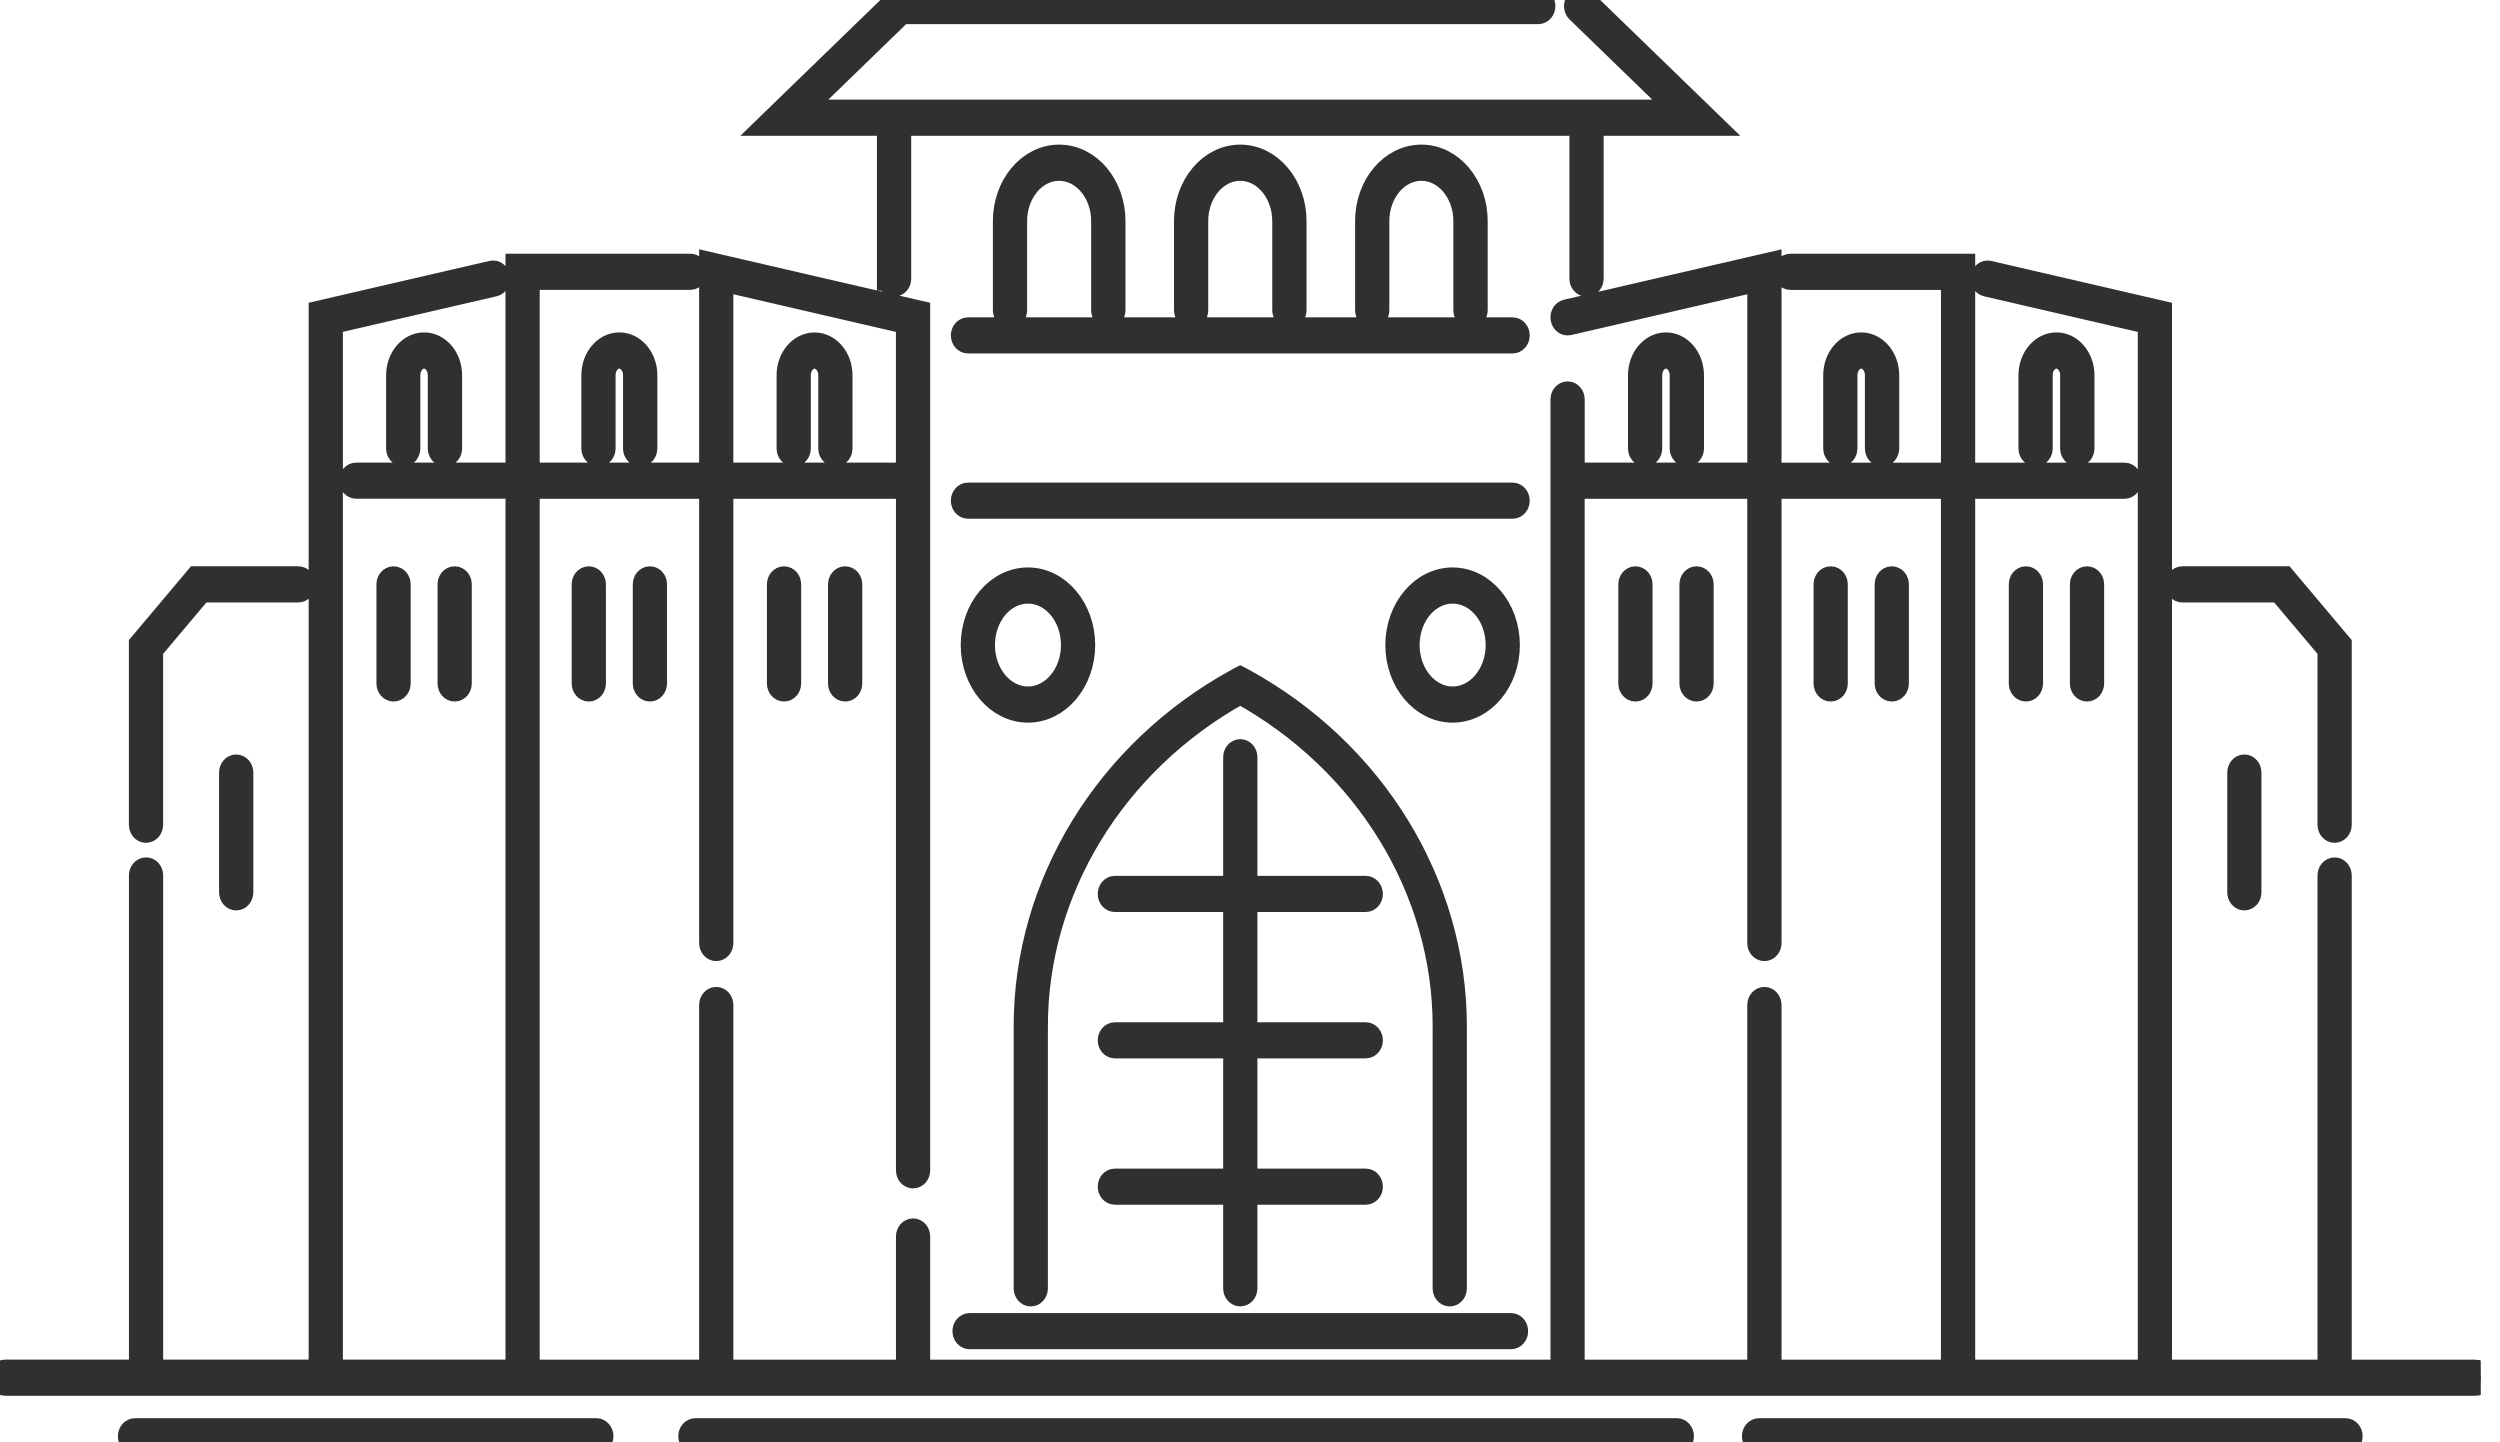 <svg width="52" height="30" viewBox="0 0 52 30" fill="none" xmlns="http://www.w3.org/2000/svg">
<g clip-path="url(#clip0_1567_29874)">
<path d="M3.037 17.281C3.095 17.281 3.143 17.225 3.143 17.155V13.509L4.177 12.281H6.205C6.264 12.281 6.311 12.224 6.311 12.155C6.311 12.085 6.264 12.029 6.205 12.029H4.089L2.931 13.405V17.155C2.931 17.225 2.978 17.281 3.037 17.281ZM4.807 16.069V18.561C4.807 18.63 4.855 18.687 4.913 18.687C4.972 18.687 5.019 18.63 5.019 18.561V16.069C5.019 15.999 4.972 15.943 4.913 15.943C4.855 15.943 4.807 15.999 4.807 16.069ZM30.588 6.578C30.646 6.578 30.694 6.522 30.694 6.452V4.599C30.694 3.859 30.188 3.258 29.565 3.258C28.942 3.258 28.436 3.859 28.436 4.599V6.452C28.436 6.522 28.484 6.578 28.542 6.578C28.601 6.578 28.648 6.522 28.648 6.452V4.599C28.648 3.998 29.059 3.511 29.564 3.511C30.069 3.511 30.48 3.999 30.48 4.599V6.452C30.48 6.522 30.528 6.578 30.586 6.578H30.588ZM46.577 16.069V18.561C46.577 18.63 46.624 18.687 46.682 18.687C46.741 18.687 46.788 18.63 46.788 18.561V16.069C46.788 15.999 46.741 15.943 46.682 15.943C46.624 15.943 46.577 15.999 46.577 16.069ZM12.404 29.748H2.808C2.75 29.748 2.702 29.805 2.702 29.874C2.702 29.944 2.75 30 2.808 30H12.404C12.462 30 12.51 29.944 12.51 29.874C12.51 29.805 12.462 29.748 12.404 29.748ZM26.82 6.578C26.879 6.578 26.926 6.522 26.926 6.452V4.599C26.926 3.859 26.42 3.258 25.797 3.258C25.175 3.258 24.669 3.859 24.669 4.599V6.452C24.669 6.522 24.716 6.578 24.775 6.578C24.833 6.578 24.881 6.522 24.881 6.452V4.599C24.881 3.998 25.292 3.511 25.797 3.511C26.302 3.511 26.713 3.999 26.713 4.599V6.452C26.713 6.522 26.76 6.578 26.819 6.578H26.82ZM34.878 29.748H14.464C14.406 29.748 14.358 29.805 14.358 29.874C14.358 29.944 14.406 30 14.464 30H34.878C34.936 30 34.984 29.944 34.984 29.874C34.984 29.805 34.936 29.748 34.878 29.748ZM25.843 14.14L25.798 14.117L25.754 14.14C23.028 15.626 21.334 18.387 21.334 21.348V26.798C21.334 26.868 21.382 26.924 21.44 26.924C21.499 26.924 21.546 26.868 21.546 26.798V21.348C21.546 18.504 23.174 15.843 25.797 14.394C28.421 15.843 30.049 18.504 30.049 21.348V26.798C30.049 26.868 30.096 26.924 30.155 26.924C30.213 26.924 30.261 26.868 30.261 26.798V21.348C30.261 18.387 28.567 15.626 25.841 14.14H25.843ZM45.391 12.281H47.419L48.454 13.509V17.155C48.454 17.225 48.501 17.281 48.56 17.281C48.618 17.281 48.666 17.225 48.666 17.155V13.405L47.507 12.029H45.391C45.333 12.029 45.285 12.085 45.285 12.155C45.285 12.224 45.333 12.281 45.391 12.281ZM28.408 18.72C28.466 18.72 28.514 18.664 28.514 18.594C28.514 18.525 28.466 18.468 28.408 18.468H25.904V15.75C25.904 15.68 25.857 15.624 25.798 15.624C25.74 15.624 25.692 15.68 25.692 15.75V18.468H23.189C23.13 18.468 23.083 18.525 23.083 18.594C23.083 18.664 23.13 18.72 23.189 18.72H25.692V21.513H23.189C23.13 21.513 23.083 21.569 23.083 21.639C23.083 21.708 23.13 21.764 23.189 21.764H25.692V24.557H23.189C23.13 24.557 23.083 24.613 23.083 24.683C23.083 24.752 23.13 24.808 23.189 24.808H25.692V26.797C25.692 26.867 25.74 26.923 25.798 26.923C25.857 26.923 25.904 26.867 25.904 26.797V24.808H28.408C28.466 24.808 28.514 24.752 28.514 24.683C28.514 24.613 28.466 24.557 28.408 24.557H25.904V21.764H28.408C28.466 21.764 28.514 21.708 28.514 21.639C28.514 21.569 28.466 21.513 28.408 21.513H25.904V18.72H28.408ZM18.491 5.796C18.491 5.865 18.538 5.921 18.597 5.921C18.655 5.921 18.703 5.865 18.703 5.796V2.574H32.894V5.796C32.894 5.865 32.941 5.921 33 5.921C33.058 5.921 33.106 5.865 33.106 5.796V2.574H35.58L32.954 0.028C32.909 -0.016 32.842 -0.008 32.805 0.046C32.768 0.1 32.775 0.179 32.82 0.224L34.984 2.322H16.612L18.747 0.252H31.996C32.055 0.252 32.102 0.196 32.102 0.126C32.102 0.057 32.055 0 31.996 0H18.671L16.016 2.574H18.49V5.796L18.491 5.796ZM21.382 12.053C20.748 12.053 20.233 12.665 20.233 13.417C20.233 14.169 20.748 14.781 21.382 14.781C22.015 14.781 22.53 14.169 22.53 13.417C22.53 12.665 22.015 12.053 21.382 12.053ZM21.382 14.529C20.865 14.529 20.445 14.03 20.445 13.417C20.445 12.803 20.865 12.305 21.382 12.305C21.898 12.305 22.318 12.803 22.318 13.417C22.318 14.03 21.898 14.529 21.382 14.529ZM31.363 13.417C31.363 12.665 30.848 12.053 30.214 12.053C29.581 12.053 29.065 12.665 29.065 13.417C29.065 14.169 29.581 14.781 30.214 14.781C30.848 14.781 31.363 14.169 31.363 13.417ZM29.278 13.417C29.278 12.803 29.698 12.305 30.215 12.305C30.732 12.305 31.152 12.803 31.152 13.417C31.152 14.03 30.732 14.529 30.215 14.529C29.698 14.529 29.278 14.03 29.278 13.417ZM31.568 10.414C31.568 10.345 31.521 10.288 31.462 10.288H20.134C20.076 10.288 20.028 10.345 20.028 10.414C20.028 10.484 20.076 10.54 20.134 10.54H31.462C31.521 10.54 31.568 10.484 31.568 10.414ZM31.462 6.851H20.134C20.076 6.851 20.028 6.907 20.028 6.977C20.028 7.046 20.076 7.102 20.134 7.102H31.462C31.521 7.102 31.568 7.046 31.568 6.977C31.568 6.907 31.521 6.851 31.462 6.851ZM23.054 6.578C23.112 6.578 23.16 6.522 23.16 6.452V4.599C23.16 3.859 22.653 3.258 22.031 3.258C21.408 3.258 20.902 3.859 20.902 4.599V6.452C20.902 6.522 20.95 6.578 21.008 6.578C21.067 6.578 21.114 6.522 21.114 6.452V4.599C21.114 3.998 21.525 3.511 22.03 3.511C22.535 3.511 22.946 3.999 22.946 4.599V6.452C22.946 6.522 22.994 6.578 23.052 6.578H23.054ZM20.061 27.688C20.061 27.758 20.109 27.814 20.168 27.814H31.429C31.488 27.814 31.535 27.758 31.535 27.688C31.535 27.619 31.488 27.562 31.429 27.562H20.168C20.109 27.562 20.061 27.619 20.061 27.688ZM34.017 12.029C33.959 12.029 33.911 12.085 33.911 12.155V14.216C33.911 14.286 33.959 14.342 34.017 14.342C34.076 14.342 34.123 14.286 34.123 14.216V12.155C34.123 12.085 34.076 12.029 34.017 12.029ZM13.412 12.155V14.216C13.412 14.286 13.46 14.342 13.518 14.342C13.577 14.342 13.624 14.286 13.624 14.216V12.155C13.624 12.085 13.577 12.029 13.518 12.029C13.46 12.029 13.412 12.085 13.412 12.155ZM17.473 12.155V14.216C17.473 14.286 17.521 14.342 17.579 14.342C17.638 14.342 17.685 14.286 17.685 14.216V12.155C17.685 12.085 17.638 12.029 17.579 12.029C17.521 12.029 17.473 12.085 17.473 12.155ZM16.202 12.155V14.216C16.202 14.286 16.25 14.342 16.308 14.342C16.367 14.342 16.414 14.286 16.414 14.216V12.155C16.414 12.085 16.367 12.029 16.308 12.029C16.25 12.029 16.202 12.085 16.202 12.155ZM35.087 9.453C35.145 9.453 35.193 9.397 35.193 9.327V7.806C35.193 7.452 34.95 7.164 34.652 7.164C34.354 7.164 34.112 7.452 34.112 7.806V9.327C34.112 9.397 34.16 9.453 34.218 9.453C34.277 9.453 34.324 9.397 34.324 9.327V7.806C34.324 7.591 34.471 7.417 34.652 7.417C34.833 7.417 34.979 7.591 34.979 7.806V9.327C34.979 9.397 35.027 9.453 35.085 9.453H35.087ZM12.141 12.155V14.216C12.141 14.286 12.189 14.342 12.247 14.342C12.306 14.342 12.353 14.286 12.353 14.216V12.155C12.353 12.085 12.306 12.029 12.247 12.029C12.189 12.029 12.141 12.085 12.141 12.155ZM43.304 12.155V14.216C43.304 14.286 43.352 14.342 43.41 14.342C43.469 14.342 43.516 14.286 43.516 14.216V12.155C43.516 12.085 43.469 12.029 43.41 12.029C43.352 12.029 43.304 12.085 43.304 12.155ZM42.033 12.155V14.216C42.033 14.286 42.081 14.342 42.139 14.342C42.198 14.342 42.245 14.286 42.245 14.216V12.155C42.245 12.085 42.198 12.029 42.139 12.029C42.081 12.029 42.033 12.085 42.033 12.155ZM43.209 9.453C43.267 9.453 43.315 9.397 43.315 9.327V7.806C43.315 7.452 43.072 7.164 42.774 7.164C42.476 7.164 42.234 7.452 42.234 7.806V9.327C42.234 9.397 42.281 9.453 42.34 9.453C42.398 9.453 42.446 9.397 42.446 9.327V7.806C42.446 7.591 42.593 7.417 42.773 7.417C42.954 7.417 43.101 7.591 43.101 7.806V9.327C43.101 9.397 43.148 9.453 43.207 9.453H43.209ZM39.148 9.453C39.206 9.453 39.254 9.397 39.254 9.327V7.806C39.254 7.452 39.011 7.164 38.713 7.164C38.415 7.164 38.173 7.452 38.173 7.806V9.327C38.173 9.397 38.22 9.453 38.279 9.453C38.337 9.453 38.385 9.397 38.385 9.327V7.806C38.385 7.591 38.532 7.417 38.713 7.417C38.893 7.417 39.04 7.591 39.04 7.806V9.327C39.04 9.397 39.088 9.453 39.146 9.453H39.148ZM8.292 14.216V12.155C8.292 12.085 8.245 12.029 8.186 12.029C8.128 12.029 8.08 12.085 8.08 12.155V14.216C8.08 14.286 8.128 14.342 8.186 14.342C8.245 14.342 8.292 14.286 8.292 14.216ZM39.349 14.342C39.408 14.342 39.455 14.286 39.455 14.216V12.155C39.455 12.085 39.408 12.029 39.349 12.029C39.291 12.029 39.243 12.085 39.243 12.155V14.216C39.243 14.286 39.291 14.342 39.349 14.342ZM35.288 12.029C35.23 12.029 35.182 12.085 35.182 12.155V14.216C35.182 14.286 35.23 14.342 35.288 14.342C35.347 14.342 35.394 14.286 35.394 14.216V12.155C35.394 12.085 35.347 12.029 35.288 12.029ZM38.078 14.342C38.137 14.342 38.184 14.286 38.184 14.216V12.155C38.184 12.085 38.137 12.029 38.078 12.029C38.02 12.029 37.972 12.085 37.972 12.155V14.216C37.972 14.286 38.02 14.342 38.078 14.342ZM16.943 7.165C16.645 7.165 16.403 7.453 16.403 7.806V9.328C16.403 9.398 16.451 9.454 16.509 9.454C16.568 9.454 16.615 9.398 16.615 9.328V7.806C16.615 7.592 16.762 7.418 16.943 7.418C17.123 7.418 17.27 7.592 17.27 7.806V9.328C17.27 9.398 17.318 9.454 17.376 9.454C17.435 9.454 17.482 9.398 17.482 9.328V7.806C17.482 7.453 17.24 7.165 16.942 7.165H16.943ZM48.787 29.748H36.588C36.53 29.748 36.482 29.805 36.482 29.874C36.482 29.944 36.53 30 36.588 30H48.787C48.846 30 48.893 29.944 48.893 29.874C48.893 29.805 48.846 29.748 48.787 29.748ZM9.563 14.216V12.155C9.563 12.085 9.516 12.029 9.457 12.029C9.399 12.029 9.351 12.085 9.351 12.155V14.216C9.351 14.286 9.399 14.342 9.457 14.342C9.516 14.342 9.563 14.286 9.563 14.216ZM13.317 9.453C13.375 9.453 13.423 9.397 13.423 9.327V7.806C13.423 7.452 13.18 7.164 12.883 7.164C12.585 7.164 12.342 7.452 12.342 7.806V9.327C12.342 9.397 12.39 9.453 12.448 9.453C12.507 9.453 12.554 9.397 12.554 9.327V7.806C12.554 7.591 12.701 7.417 12.882 7.417C13.063 7.417 13.209 7.591 13.209 7.806V9.327C13.209 9.397 13.257 9.453 13.315 9.453H13.317ZM51.492 28.531H48.666V18.21C48.666 18.14 48.618 18.084 48.56 18.084C48.501 18.084 48.454 18.14 48.454 18.21V28.531H44.928V6.497L41.362 5.671C41.304 5.658 41.249 5.702 41.238 5.771C41.227 5.84 41.264 5.906 41.322 5.919L44.716 6.705V28.531H40.834V10.125H44.19C44.248 10.125 44.296 10.068 44.296 9.999C44.296 9.929 44.248 9.873 44.19 9.873H40.834V5.528H37.238C37.18 5.528 37.132 5.584 37.132 5.654C37.132 5.723 37.18 5.78 37.238 5.78H40.622V9.873H36.806V5.501L32.585 6.478C32.527 6.491 32.49 6.557 32.502 6.625C32.513 6.694 32.568 6.738 32.626 6.725L36.594 5.806V9.872H32.712V8.309C32.712 8.239 32.665 8.183 32.606 8.183C32.547 8.183 32.5 8.239 32.5 8.309V28.531H19.098V25.719C19.098 25.65 19.051 25.593 18.992 25.593C18.933 25.593 18.886 25.65 18.886 25.719V28.531H15.004V20.904C15.004 20.834 14.956 20.778 14.898 20.778C14.839 20.778 14.792 20.834 14.792 20.904V28.531H10.976V10.125H14.792V19.615C14.792 19.685 14.839 19.741 14.898 19.741C14.956 19.741 15.004 19.685 15.004 19.615V10.125H18.886V24.343C18.886 24.413 18.933 24.469 18.992 24.469C19.051 24.469 19.098 24.413 19.098 24.343V6.497L14.792 5.5V9.872H10.976V5.779H14.36C14.418 5.779 14.466 5.722 14.466 5.653C14.466 5.583 14.418 5.527 14.36 5.527H10.764V9.872H7.408C7.35 9.872 7.302 9.928 7.302 9.998C7.302 10.067 7.35 10.124 7.408 10.124H10.764V28.53H6.882V6.704L10.277 5.918C10.334 5.905 10.371 5.839 10.36 5.77C10.349 5.701 10.293 5.657 10.236 5.671L6.67 6.496V28.53H3.144V18.209C3.144 18.139 3.097 18.083 3.038 18.083C2.98 18.083 2.932 18.139 2.932 18.209V28.53H0.106C0.047 28.53 0 28.587 0 28.656C0 28.726 0.047 28.782 0.106 28.782H51.494C51.553 28.782 51.6 28.726 51.6 28.656C51.6 28.587 51.553 28.53 51.494 28.53L51.492 28.531ZM15.003 5.806L18.885 6.705V9.872H15.003V5.806ZM40.621 28.531H36.806V20.904C36.806 20.834 36.758 20.778 36.7 20.778C36.641 20.778 36.593 20.834 36.593 20.904V28.531H32.711V10.125H36.593V19.615C36.593 19.685 36.641 19.741 36.7 19.741C36.758 19.741 36.806 19.685 36.806 19.615V10.125H40.621V28.531ZM9.256 9.453C9.314 9.453 9.362 9.397 9.362 9.327V7.806C9.362 7.452 9.119 7.164 8.822 7.164C8.524 7.164 8.281 7.452 8.281 7.806V9.327C8.281 9.397 8.329 9.453 8.387 9.453C8.446 9.453 8.493 9.397 8.493 9.327V7.806C8.493 7.591 8.64 7.417 8.821 7.417C9.002 7.417 9.148 7.591 9.148 7.806V9.327C9.148 9.397 9.196 9.453 9.254 9.453H9.256Z" fill="#303030" stroke="#303030" stroke-width="0.5"/>
</g>
<defs>
<clipPath id="clip0_1567_29874">
<rect width="51.6" height="30" fill="white"/>
</clipPath>
</defs>
</svg>
